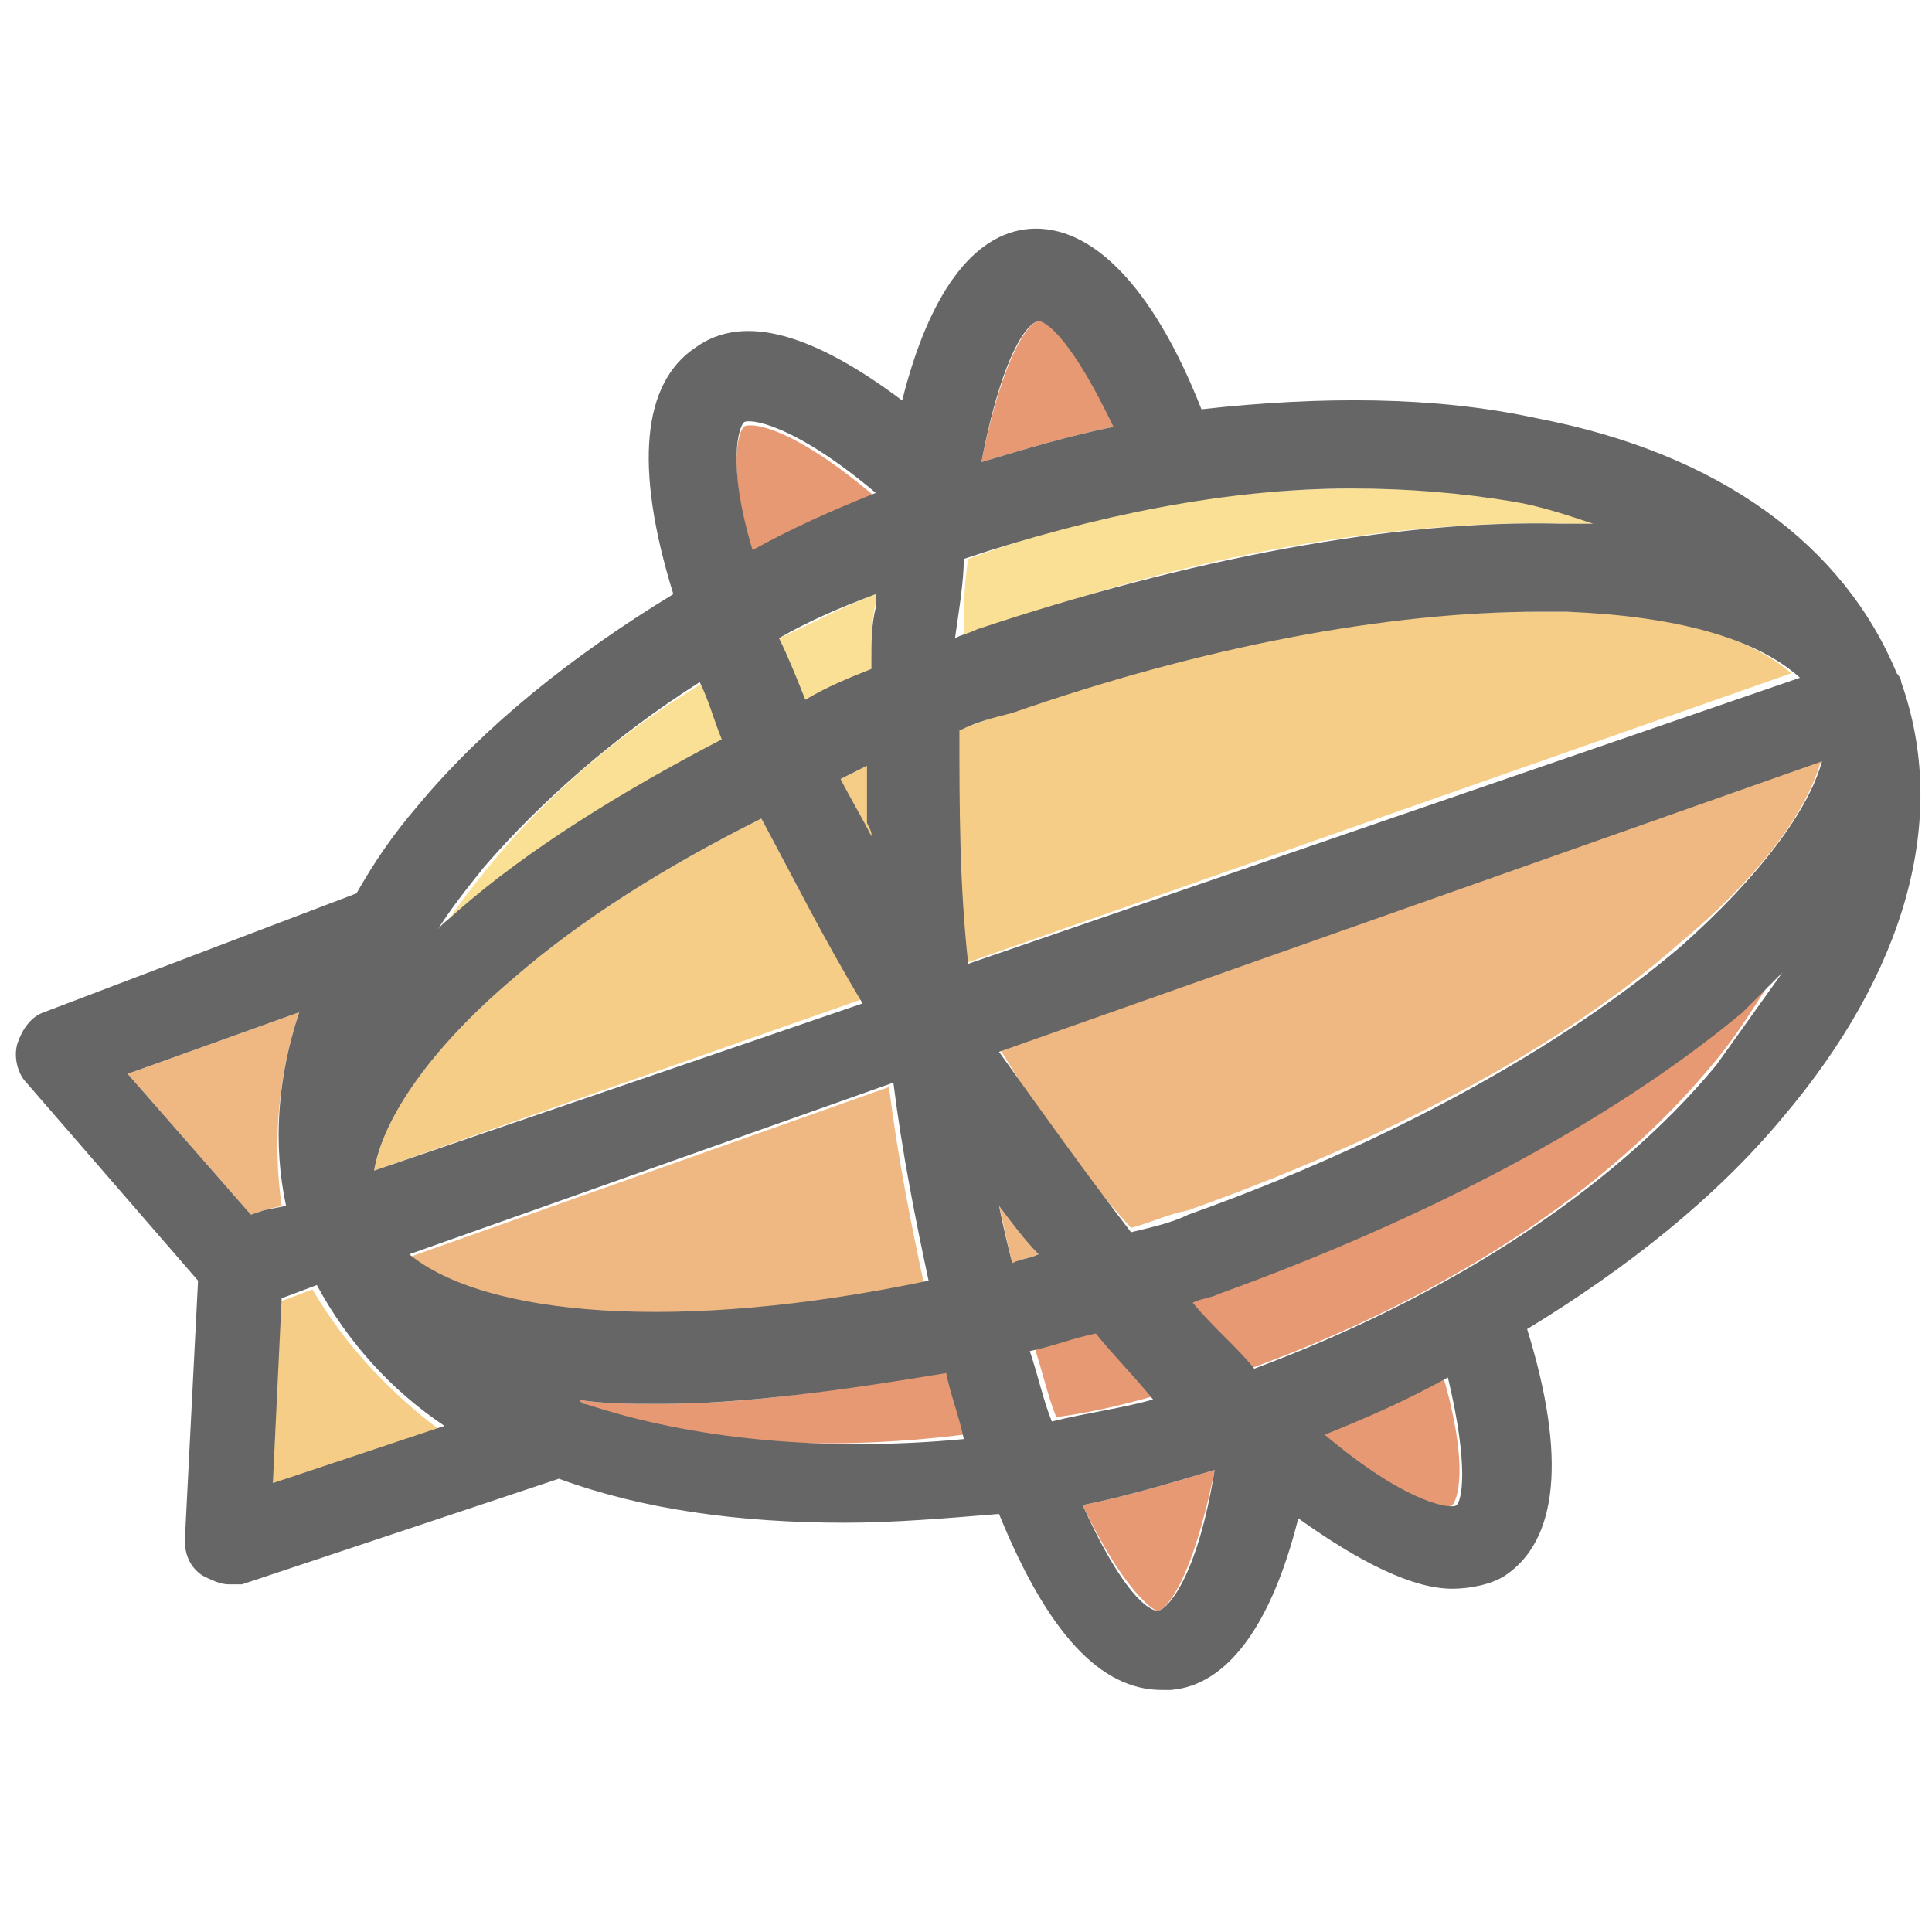 <?xml version="1.0" encoding="utf-8"?>
<!-- Generator: Adobe Illustrator 23.0.4, SVG Export Plug-In . SVG Version: 6.00 Build 0)  -->
<svg version="1.1" id="レイヤー_1" xmlns="http://www.w3.org/2000/svg" xmlns:xlink="http://www.w3.org/1999/xlink" x="0px"
	 y="0px" viewBox="0 0 43.9 43.9" style="enable-background:new 0 0 43.9 43.9;" xml:space="preserve">
<style type="text/css">
	.st0{opacity:0.7;}
	.st1{fill:#F1B852;}
	.st2{fill:#E8984B;}
	.st3{fill:#F8D366;}
	.st4{fill:#DC6D37;}
	.st5{fill:#666666;}
</style>
<g class="st0">
	<path class="st1" d="M17.3,18.6c-2.2,1.1-4.1,2.3-5.6,3.6c-1.9,1.6-3,3.2-3.2,4.4l11.1-3.9C18.7,21.3,18,19.9,17.3,18.6z"/>
	<path class="st2" d="M6.8,23l-3.9,1.4l2.8,3.2L6,27.5l0.4-0.1C6.2,26,6.3,24.5,6.8,23z"/>
	<path class="st1" d="M7.1,29.3l-0.8,0.3l-0.2,4.2l3.9-1.3C8.8,31.6,7.8,30.5,7.1,29.3z"/>
	<path class="st2" d="M21,29.2c-0.3-1.4-0.6-2.9-0.8-4.5l-11,3.9C11,29.9,15.4,30.3,21,29.2z"/>
	<path class="st3" d="M16.5,16.8c-0.2-0.4-0.4-0.9-0.5-1.3c-2,1.2-3.6,2.6-4.9,4.2c-0.4,0.5-0.8,1-1.1,1.5c0.2-0.2,0.3-0.3,0.5-0.5
		C12.1,19.3,14.1,18,16.5,16.8z"/>
	<path class="st1" d="M19.7,17.4c-0.2,0.1-0.4,0.2-0.6,0.3c0.2,0.4,0.4,0.9,0.7,1.3c0-0.1,0-0.2,0-0.3
		C19.8,18.3,19.8,17.9,19.7,17.4z"/>
	<path class="st3" d="M35.6,11.9c0.3,0,0.5,0,0.7,0c-0.6-0.2-1.2-0.4-1.8-0.5c-1.2-0.2-2.4-0.3-3.7-0.3c-2.8,0-5.8,0.5-8.8,1.6
		c-0.1,0.6-0.1,1.2-0.1,1.8c0.2-0.1,0.3-0.1,0.5-0.2C27,12.6,31.7,11.8,35.6,11.9z"/>
	<path class="st4" d="M23.6,7.3C23.6,7.3,23.6,7.3,23.6,7.3c-0.2,0-0.8,0.7-1.3,3.2c1-0.3,2-0.6,3-0.8C24.4,7.7,23.8,7.3,23.6,7.3z"
		/>
	<path class="st3" d="M19.9,13.5c-0.8,0.3-1.5,0.7-2.2,1c0.2,0.5,0.4,0.9,0.6,1.4c0.5-0.2,1-0.4,1.5-0.7c0-0.1,0-0.2,0-0.2
		c0-0.4,0-0.9,0.1-1.3C19.9,13.6,19.9,13.5,19.9,13.5z"/>
	<path class="st4" d="M19.9,11.3c-2-1.7-2.9-1.7-3-1.6c-0.1,0.1-0.4,0.8,0.2,2.9C18,12.1,18.9,11.7,19.9,11.3z"/>
	<path class="st1" d="M35.5,13.9c-0.2,0-0.4,0-0.6,0c-3.5,0-7.7,0.8-12,2.3c-0.4,0.1-0.8,0.3-1.2,0.4c0,1.7,0.1,3.5,0.2,5.3
		l18.8-6.6C39.8,14.5,38,13.9,35.5,13.9z"/>
	<path class="st2" d="M25.7,27.9c0.4-0.1,0.8-0.3,1.3-0.4c4.5-1.6,8.5-3.7,11.2-6.1c1.8-1.5,2.9-3,3.2-4.2l-18.7,6.6
		C23.6,25.3,24.6,26.7,25.7,27.9z"/>
	<path class="st4" d="M27.6,29.4c-0.2,0.1-0.4,0.1-0.6,0.2c0.5,0.5,0.9,1,1.4,1.5c4.4-1.6,8.1-4,10.5-6.9c0.6-0.7,1-1.4,1.4-2
		c-0.3,0.3-0.6,0.6-0.9,0.9C36.5,25.5,32.3,27.7,27.6,29.4z"/>
	<path class="st4" d="M30,32.6c2,1.6,2.9,1.7,3,1.6c0.1-0.1,0.4-0.8-0.2-2.9C32,31.8,31,32.2,30,32.6z"/>
	<path class="st2" d="M22.7,27.4c0.1,0.4,0.2,0.9,0.3,1.3c0.2-0.1,0.4-0.1,0.6-0.2C23.3,28.2,23,27.8,22.7,27.4z"/>
	<path class="st4" d="M26.3,36.6C26.3,36.6,26.3,36.6,26.3,36.6c0.2,0,0.8-0.7,1.3-3.2c-1,0.3-2,0.6-3,0.8
		C25.5,36.1,26.2,36.6,26.3,36.6z"/>
	<path class="st4" d="M15,31.9c-0.7,0-1.3,0-1.9-0.1c0.1,0,0.1,0.1,0.2,0.1c2.3,0.9,5.3,1.1,8.6,0.7c-0.1-0.5-0.3-1-0.4-1.5
		C19.2,31.6,17,31.9,15,31.9z"/>
	<path class="st4" d="M25,30.2c-0.5,0.1-1,0.3-1.5,0.4c0.2,0.6,0.3,1.1,0.5,1.6c0.8-0.1,1.6-0.3,2.3-0.5
		C25.9,31.3,25.4,30.8,25,30.2z"/>
</g>
<path class="st5" d="M43.2,15.5C43.2,15.5,43.2,15.4,43.2,15.5c0-0.1-0.1-0.2-0.1-0.2c-1.2-2.9-4-5-8.2-5.8C32.6,9,30,9,27.3,9.3
	c-1.1-2.8-2.5-4.2-3.9-4.1c-1.3,0.1-2.3,1.5-2.9,3.9c-2-1.5-3.6-2-4.7-1.2c-1.2,0.8-1.4,2.7-0.5,5.6c-2.3,1.4-4.3,3-5.8,4.8
	c-0.6,0.7-1,1.3-1.4,2l-7.1,2.7c-0.3,0.1-0.5,0.4-0.6,0.7c-0.1,0.3,0,0.7,0.2,0.9l3.9,4.5l-0.3,5.9c0,0.3,0.1,0.6,0.4,0.8
	c0.2,0.1,0.4,0.2,0.6,0.2c0.1,0,0.2,0,0.3,0l7.2-2.4c1.9,0.7,4.1,1,6.5,1c1.1,0,2.3-0.1,3.5-0.2c1.1,2.7,2.3,4,3.7,4
	c0.1,0,0.1,0,0.2,0c1.3-0.1,2.3-1.5,2.9-3.9c1.4,1,2.6,1.6,3.5,1.6c0.4,0,0.9-0.1,1.2-0.3c1.2-0.8,1.4-2.7,0.5-5.6
	c2.3-1.4,4.3-3,5.8-4.8C43.3,22.1,44.3,18.6,43.2,15.5C43.2,15.5,43.2,15.5,43.2,15.5z M23.6,7.3C23.6,7.3,23.6,7.3,23.6,7.3
	c0.2,0,0.8,0.5,1.7,2.4c-1,0.2-2,0.5-3,0.8C22.8,7.9,23.4,7.3,23.6,7.3z M21.9,12.7c3-1,6-1.6,8.8-1.6c1.3,0,2.5,0.1,3.7,0.3
	c0.6,0.1,1.2,0.3,1.8,0.5c-0.2,0-0.5,0-0.7,0c-3.8-0.1-8.5,0.8-13.3,2.4c-0.2,0.1-0.3,0.1-0.5,0.2C21.8,13.8,21.9,13.2,21.9,12.7z
	 M16.9,9.6c0.1-0.1,1.1,0,3,1.6c-1,0.4-1.9,0.8-2.8,1.3C16.5,10.5,16.8,9.7,16.9,9.6z M19.8,15c0,0.1,0,0.2,0,0.2
	c-0.5,0.2-1,0.4-1.5,0.7c-0.2-0.5-0.4-1-0.6-1.4c0.7-0.4,1.4-0.7,2.2-1c0,0.1,0,0.2,0,0.3C19.8,14.2,19.8,14.6,19.8,15z M19.8,19
	c-0.2-0.4-0.5-0.9-0.7-1.3c0.2-0.1,0.4-0.2,0.6-0.3c0,0.4,0,0.9,0,1.3C19.8,18.9,19.8,18.9,19.8,19z M11,19.7c1.3-1.5,3-3,4.9-4.2
	c0.2,0.4,0.3,0.8,0.5,1.3c-2.3,1.2-4.4,2.5-6,3.9c-0.2,0.2-0.4,0.3-0.5,0.5C10.2,20.7,10.6,20.2,11,19.7z M11.7,22.2
	c1.5-1.3,3.4-2.5,5.6-3.6c0.7,1.3,1.4,2.7,2.3,4.2L8.5,26.6C8.7,25.4,9.8,23.8,11.7,22.2z M5.7,27.6l-2.8-3.2L6.8,23
	c-0.5,1.5-0.6,3-0.3,4.4L6,27.5L5.7,27.6z M6.2,33.7l0.2-4.2l0.8-0.3c0.7,1.3,1.7,2.4,2.9,3.2L6.2,33.7z M9.3,28.5l11-3.9
	c0.2,1.6,0.5,3.1,0.8,4.5C15.4,30.3,11,29.9,9.3,28.5z M13.3,31.9c-0.1,0-0.1-0.1-0.2-0.1c0.6,0.1,1.2,0.1,1.9,0.1
	c1.9,0,4.1-0.3,6.5-0.7c0.1,0.5,0.3,1,0.4,1.5C18.7,33,15.7,32.7,13.3,31.9z M22,21.9c-0.2-1.8-0.2-3.6-0.2-5.3
	c0.4-0.2,0.8-0.3,1.2-0.4c4.3-1.5,8.5-2.3,12-2.3c0.2,0,0.4,0,0.6,0c2.5,0.1,4.3,0.6,5.3,1.5L22,21.9z M22.7,27.4
	c0.3,0.4,0.6,0.8,0.9,1.1c-0.2,0.1-0.4,0.1-0.6,0.2C22.9,28.3,22.8,27.9,22.7,27.4z M23.9,32.3c-0.2-0.5-0.3-1-0.5-1.6
	c0.5-0.1,1-0.3,1.5-0.4c0.4,0.5,0.9,1,1.3,1.5C25.5,32,24.7,32.1,23.9,32.3z M26.3,36.6C26.3,36.6,26.3,36.6,26.3,36.6
	c-0.2,0-0.8-0.4-1.7-2.4c1-0.2,2-0.5,3-0.8C27.2,35.9,26.5,36.6,26.3,36.6z M33.1,34.2c-0.1,0.1-1.1,0-3-1.6c1-0.4,1.9-0.8,2.8-1.3
	C33.4,33.4,33.2,34.1,33.1,34.2z M39,24.2c-2.4,2.9-6.2,5.3-10.5,6.9c-0.4-0.5-0.9-0.9-1.4-1.5c0.2-0.1,0.4-0.1,0.6-0.2
	c4.7-1.7,8.9-3.9,11.9-6.4c0.3-0.3,0.6-0.6,0.9-0.9C40,22.8,39.5,23.5,39,24.2z M38.2,21.5c-2.7,2.3-6.7,4.5-11.2,6.1
	c-0.4,0.2-0.9,0.3-1.3,0.4c-1-1.3-2-2.7-3-4.1l18.7-6.6C41.1,18.4,40,19.9,38.2,21.5z"/>
</svg>
